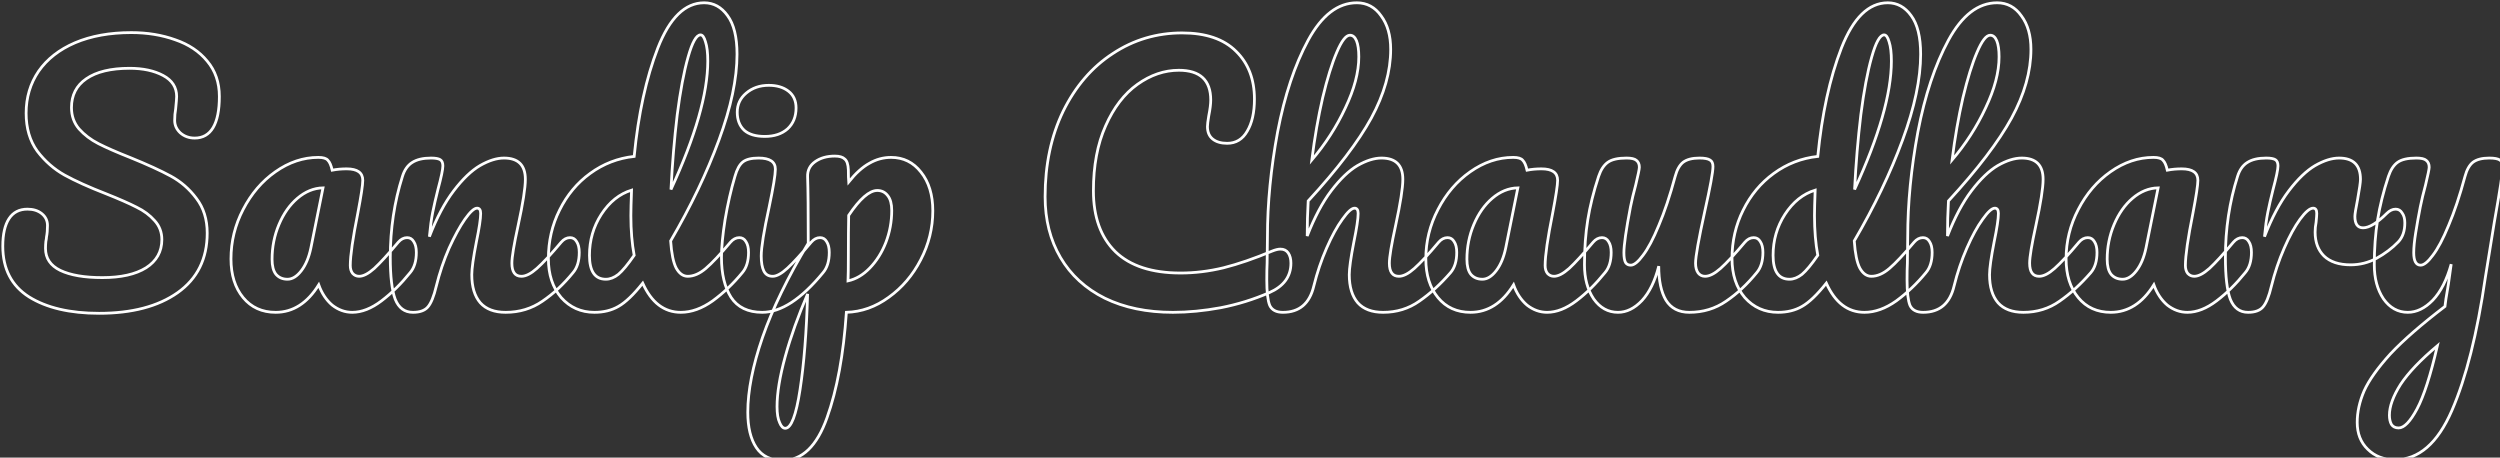  <svg width="896" class="centered" height="164" viewBox="0 0 896 164" fill="none" xmlns="http://www.w3.org/2000/svg" ><rect x="0" y="0" width="896" height="164" fill="#333333" stroke="none"/><path d="M35.511 112.29C25.067 112.29 16.704 110.333 10.423 106.42C4.141 102.429 1 96.363 1 88.224C1 83.92 1.746 80.633 3.238 78.363C4.73 76.093 6.928 74.959 9.834 74.959C11.954 74.959 13.681 75.506 15.016 76.602C16.351 77.698 17.019 79.106 17.019 80.828C17.019 82.394 16.901 83.763 16.665 84.937C16.665 85.25 16.587 85.798 16.43 86.581C16.351 87.363 16.312 88.185 16.312 89.046C16.312 92.568 18.079 95.189 21.612 96.911C25.224 98.633 30.25 99.494 36.688 99.494C43.363 99.494 48.585 98.32 52.354 95.972C56.123 93.546 58.007 90.181 58.007 85.876C58.007 83.215 57.144 80.946 55.416 79.067C53.689 77.111 51.529 75.506 48.938 74.254C46.347 72.924 42.696 71.319 37.984 69.441C31.938 67.093 26.991 64.863 23.143 62.749C19.374 60.636 16.116 57.78 13.367 54.18C10.697 50.501 9.363 45.962 9.363 40.562C9.363 34.927 10.855 29.918 13.838 25.535C16.901 21.153 21.259 17.748 26.913 15.322C32.645 12.896 39.358 11.683 47.053 11.683C52.786 11.683 58.047 12.544 62.837 14.266C67.626 15.909 71.435 18.453 74.262 21.896C77.167 25.34 78.62 29.566 78.62 34.575C78.62 39.505 77.874 43.223 76.382 45.727C74.89 48.232 72.691 49.484 69.786 49.484C67.744 49.484 66.017 48.858 64.603 47.606C63.269 46.353 62.601 44.866 62.601 43.145C62.601 41.658 62.719 40.288 62.954 39.036C63.19 36.688 63.308 35.201 63.308 34.575C63.308 31.288 61.698 28.783 58.479 27.062C55.259 25.34 51.255 24.479 46.465 24.479C39.712 24.479 34.529 25.731 30.917 28.235C27.384 30.662 25.617 34.105 25.617 38.566C25.617 41.54 26.52 44.084 28.326 46.197C30.21 48.31 32.527 50.071 35.275 51.48C38.023 52.888 41.871 54.571 46.818 56.528C52.786 58.954 57.576 61.145 61.188 63.102C64.8 65.058 67.862 67.719 70.375 71.085C72.966 74.45 74.262 78.598 74.262 83.528C74.262 92.763 70.728 99.885 63.661 104.894C56.673 109.825 47.289 112.29 35.511 112.29ZM98.803 111.938C93.935 111.938 90.048 110.177 87.142 106.655C84.237 103.133 82.784 98.516 82.784 92.802C82.784 86.541 84.237 80.633 87.142 75.076C90.048 69.441 93.895 64.941 98.685 61.575C103.554 58.132 108.697 56.41 114.115 56.41C115.842 56.41 116.981 56.762 117.531 57.467C118.159 58.093 118.669 59.267 119.062 60.989C120.711 60.675 122.438 60.519 124.244 60.519C128.092 60.519 130.016 61.889 130.016 64.628C130.016 66.271 129.427 70.184 128.249 76.367C126.443 85.368 125.54 91.629 125.54 95.15C125.54 96.324 125.815 97.263 126.364 97.968C126.993 98.672 127.778 99.024 128.72 99.024C130.212 99.024 132.018 98.085 134.138 96.207C136.258 94.25 139.124 91.12 142.736 86.815C143.679 85.72 144.739 85.172 145.917 85.172C146.937 85.172 147.723 85.641 148.272 86.581C148.9 87.52 149.215 88.811 149.215 90.455C149.215 93.585 148.469 96.011 146.977 97.733C143.757 101.724 140.341 105.09 136.729 107.829C133.117 110.568 129.623 111.938 126.247 111.938C123.655 111.938 121.26 111.077 119.062 109.355C116.942 107.555 115.332 105.129 114.233 102.077C110.15 108.651 105.006 111.938 98.803 111.938ZM103.043 100.081C104.771 100.081 106.42 99.064 107.99 97.029C109.561 94.994 110.699 92.294 111.406 88.928L115.764 67.328C112.466 67.406 109.404 68.658 106.577 71.085C103.828 73.432 101.63 76.563 99.981 80.476C98.332 84.389 97.507 88.537 97.507 92.92C97.507 95.346 97.978 97.146 98.921 98.32C99.942 99.494 101.316 100.081 103.043 100.081ZM148.005 111.938C145.021 111.938 142.901 110.372 141.644 107.242C140.466 104.111 139.877 99.103 139.877 92.216C139.877 82.041 141.33 72.376 144.235 63.219C144.942 60.949 146.081 59.306 147.651 58.288C149.3 57.193 151.577 56.645 154.483 56.645C156.053 56.645 157.152 56.841 157.781 57.232C158.409 57.623 158.723 58.367 158.723 59.462C158.723 60.715 158.134 63.532 156.956 67.915C156.171 71.045 155.543 73.784 155.072 76.132C154.6 78.48 154.208 81.376 153.894 84.82C156.485 78.089 159.39 72.611 162.61 68.384C165.829 64.158 168.97 61.145 172.032 59.345C175.173 57.545 178.039 56.645 180.631 56.645C185.735 56.645 188.287 59.188 188.287 64.276C188.287 67.328 187.423 72.845 185.695 80.828C184.203 87.637 183.457 92.137 183.457 94.329C183.457 97.459 184.596 99.024 186.873 99.024C188.444 99.024 190.289 98.085 192.409 96.207C194.608 94.25 197.513 91.12 201.125 86.815C202.067 85.72 203.127 85.172 204.305 85.172C205.326 85.172 206.111 85.641 206.661 86.581C207.289 87.52 207.603 88.811 207.603 90.455C207.603 93.585 206.857 96.011 205.365 97.733C201.989 101.881 198.338 105.285 194.411 107.946C190.564 110.607 186.166 111.938 181.22 111.938C177.215 111.938 174.192 110.803 172.15 108.533C170.109 106.185 169.088 102.82 169.088 98.437C169.088 96.246 169.637 92.333 170.737 86.698C171.758 81.767 172.268 78.363 172.268 76.485C172.268 75.232 171.836 74.606 170.972 74.606C169.952 74.606 168.499 75.937 166.614 78.598C164.808 81.18 162.924 84.624 160.961 88.928C159.076 93.233 157.545 97.772 156.367 102.546C155.503 106.225 154.483 108.729 153.305 110.059C152.205 111.312 150.439 111.938 148.005 111.938ZM264.975 85.172C265.996 85.172 266.781 85.641 267.331 86.581C267.959 87.52 268.273 88.811 268.273 90.455C268.273 93.585 267.527 96.011 266.035 97.733C262.816 101.646 259.282 105.011 255.435 107.829C251.587 110.568 247.779 111.938 244.009 111.938C238.042 111.938 233.487 108.455 230.347 101.49C227.049 105.638 224.143 108.416 221.631 109.825C219.196 111.233 216.33 111.938 213.032 111.938C208.242 111.938 204.277 110.177 201.136 106.655C198.074 103.055 196.543 98.398 196.543 92.685C196.543 86.424 197.877 80.633 200.547 75.311C203.217 69.91 206.868 65.528 211.501 62.163C216.212 58.719 221.473 56.684 227.284 56.058C228.776 40.875 231.603 27.922 235.765 17.2C240.005 6.4 245.541 1 252.372 1C255.749 1 258.536 2.526 260.735 5.578C263.012 8.631 264.151 13.248 264.151 19.431C264.151 28.196 261.991 38.449 257.672 50.188C253.354 61.928 247.582 73.98 240.358 86.346C240.672 90.885 241.34 94.133 242.36 96.09C243.46 98.046 244.834 99.024 246.483 99.024C248.603 99.024 250.762 98.085 252.961 96.207C255.16 94.329 258.104 91.198 261.795 86.815C262.737 85.72 263.797 85.172 264.975 85.172ZM251.077 12.505C249.585 12.505 248.093 15.166 246.601 20.488C245.109 25.731 243.813 32.618 242.714 41.149C241.693 49.68 240.947 58.602 240.476 67.915C249.27 48.819 253.668 33.479 253.668 21.896C253.668 18.922 253.393 16.613 252.843 14.97C252.372 13.326 251.783 12.505 251.077 12.505ZM217.155 100.081C218.647 100.081 220.139 99.494 221.631 98.32C223.122 97.068 225.007 94.798 227.284 91.511C226.499 87.285 226.106 82.55 226.106 77.306C226.106 75.428 226.185 72.376 226.342 68.15C222.023 69.48 218.411 72.376 215.506 76.837C212.679 81.219 211.266 86.111 211.266 91.511C211.266 97.224 213.229 100.081 217.155 100.081ZM274.121 48.897C270.823 48.897 268.349 48.153 266.7 46.666C265.051 45.101 264.227 42.949 264.227 40.21C264.227 37.471 265.287 35.201 267.407 33.401C269.606 31.523 272.315 30.583 275.534 30.583C278.439 30.583 280.795 31.288 282.601 32.697C284.407 34.105 285.31 36.101 285.31 38.684C285.31 41.814 284.289 44.319 282.248 46.197C280.206 47.997 277.497 48.897 274.121 48.897ZM273.178 111.938C268.074 111.938 264.345 110.138 261.989 106.538C259.712 102.937 258.573 98.163 258.573 92.216C258.573 88.694 259.005 84.194 259.869 78.715C260.811 73.158 261.989 67.993 263.402 63.219C264.109 60.715 265.051 58.993 266.229 58.054C267.407 57.114 269.292 56.645 271.883 56.645C275.888 56.645 277.89 57.975 277.89 60.636C277.89 62.593 277.144 67.132 275.652 74.254C273.767 82.863 272.825 88.694 272.825 91.746C272.825 94.094 273.139 95.894 273.767 97.146C274.396 98.398 275.456 99.024 276.948 99.024C278.361 99.024 280.128 98.046 282.248 96.09C284.368 94.133 287.195 91.041 290.728 86.815C291.671 85.72 292.731 85.172 293.908 85.172C294.929 85.172 295.714 85.641 296.264 86.581C296.892 87.52 297.206 88.811 297.206 90.455C297.206 93.585 296.46 96.011 294.969 97.733C287.195 107.203 279.931 111.938 273.178 111.938ZM334.319 75.546C334.319 81.728 332.867 87.598 329.961 93.155C327.135 98.633 323.326 103.094 318.536 106.538C313.825 109.981 308.76 111.781 303.342 111.938C302.321 127.042 300.005 139.643 296.393 149.739C292.781 159.913 287.481 165 280.492 165C276.252 165 273.111 163.474 271.069 160.422C269.028 157.369 268.007 153.143 268.007 147.743C268.007 140.073 269.774 131.112 273.307 120.86C276.841 110.686 282.298 99.455 289.679 87.168C289.679 75.741 289.601 67.797 289.444 63.336C289.365 61.067 290.268 59.267 292.153 57.936C294.037 56.606 296.393 55.941 299.22 55.941C300.869 55.941 302.047 56.293 302.753 56.997C303.539 57.623 303.97 58.915 304.049 60.871C304.049 62.828 304.088 64.276 304.167 65.215C306.679 62.084 309.153 59.854 311.587 58.523C314.021 57.114 316.613 56.41 319.361 56.41C323.758 56.41 327.331 58.171 330.079 61.693C332.906 65.215 334.319 69.832 334.319 75.546ZM303.931 100.668C306.758 100.042 309.349 98.516 311.705 96.09C314.139 93.585 316.063 90.533 317.476 86.933C318.89 83.254 319.596 79.419 319.596 75.428C319.596 73.08 319.125 71.319 318.183 70.145C317.241 68.893 315.984 68.267 314.414 68.267C311.587 68.267 308.171 71.241 304.167 77.189C304.088 80.633 304.049 85.68 304.049 92.333C304.049 95.933 304.01 98.711 303.931 100.668ZM281.434 153.495C283.555 153.495 285.321 148.878 286.735 139.643C288.148 130.486 289.051 119.06 289.444 105.364C286.067 113.19 283.397 120.664 281.434 127.786C279.471 134.908 278.49 140.895 278.49 145.747C278.49 148.252 278.804 150.169 279.432 151.5C279.982 152.83 280.649 153.495 281.434 153.495ZM420.382 111.938C411.038 111.938 402.91 110.255 396 106.89C389.09 103.446 383.79 98.594 380.1 92.333C376.409 86.072 374.564 78.793 374.564 70.498C374.564 58.993 376.723 48.779 381.042 39.858C385.439 30.936 391.368 24.048 398.827 19.196C406.287 14.266 414.571 11.8 423.68 11.8C432.16 11.8 438.599 13.992 442.996 18.374C447.394 22.679 449.592 28.392 449.592 35.514C449.592 40.288 448.728 44.123 447.001 47.019C445.352 49.914 442.957 51.362 439.816 51.362C437.617 51.362 435.89 50.853 434.634 49.836C433.377 48.819 432.749 47.332 432.749 45.375C432.749 44.671 432.906 43.379 433.22 41.501C433.691 39.153 433.927 37.275 433.927 35.866C433.927 28.744 430.119 25.183 422.502 25.183C417.319 25.183 412.372 26.866 407.661 30.231C402.95 33.596 399.141 38.566 396.236 45.14C393.331 51.636 391.878 59.384 391.878 68.384C391.878 77.776 394.509 85.054 399.77 90.22C405.031 95.307 412.804 97.85 423.091 97.85C428.195 97.85 433.338 97.224 438.52 95.972C443.781 94.642 449.592 92.646 455.952 89.985C457.13 89.515 458.112 89.281 458.897 89.281C460.153 89.281 461.096 89.75 461.724 90.689C462.352 91.629 462.666 92.842 462.666 94.329C462.666 99.103 460.075 102.624 454.892 104.894C449.317 107.32 443.507 109.12 437.46 110.294C431.493 111.39 425.8 111.938 420.382 111.938ZM518.796 85.172C519.817 85.172 520.602 85.641 521.151 86.581C521.78 87.52 522.094 88.811 522.094 90.455C522.094 93.585 521.348 96.011 519.856 97.733C516.244 101.881 512.514 105.285 508.666 107.946C504.897 110.607 500.579 111.938 495.71 111.938C491.705 111.938 488.682 110.803 486.641 108.533C484.599 106.185 483.578 102.82 483.578 98.437C483.578 96.246 484.128 92.333 485.227 86.698C486.248 81.767 486.759 78.363 486.759 76.485C486.759 75.232 486.327 74.606 485.463 74.606C484.442 74.606 482.989 75.937 481.105 78.598C479.22 81.18 477.336 84.624 475.451 88.928C473.567 93.233 472.036 97.772 470.858 102.546C469.366 108.807 465.675 111.938 459.786 111.938C457.43 111.938 455.86 111.116 455.075 109.472C454.368 107.751 454.015 104.698 454.015 100.316C454.015 97.811 454.054 95.816 454.132 94.329L454.25 84.937C454.25 72.885 455.467 60.323 457.901 47.253C460.414 34.184 464.065 23.227 468.855 14.383C473.724 5.461 479.534 1 486.287 1C489.899 1 492.805 2.565 495.003 5.696C497.281 8.748 498.419 12.739 498.419 17.67C498.419 25.575 496.103 33.792 491.47 42.323C486.837 50.775 479.299 60.675 468.855 72.024C468.62 76.093 468.502 80.28 468.502 84.585C471.093 77.933 473.959 72.532 477.1 68.384C480.32 64.158 483.461 61.145 486.523 59.345C489.664 57.545 492.53 56.645 495.121 56.645C500.225 56.645 502.777 59.188 502.777 64.276C502.777 67.328 501.913 72.845 500.186 80.828C498.694 87.637 497.948 92.137 497.948 94.329C497.948 97.459 499.087 99.024 501.364 99.024C502.934 99.024 504.779 98.085 506.9 96.207C509.098 94.25 512.004 91.12 515.616 86.815C516.558 85.72 517.618 85.172 518.796 85.172ZM483.814 12.622C482.401 12.622 480.83 14.657 479.103 18.727C477.375 22.718 475.687 28.157 474.038 35.044C472.467 41.853 471.172 49.288 470.151 57.349C475.019 51.636 479.024 45.414 482.165 38.684C485.384 31.953 486.994 25.849 486.994 20.37C486.994 17.866 486.719 15.948 486.17 14.618C485.62 13.287 484.835 12.622 483.814 12.622ZM527.035 111.938C522.167 111.938 518.28 110.177 515.375 106.655C512.469 103.133 511.016 98.516 511.016 92.802C511.016 86.541 512.469 80.633 515.375 75.076C518.28 69.441 522.127 64.941 526.917 61.575C531.786 58.132 536.929 56.41 542.347 56.41C544.075 56.41 545.213 56.762 545.763 57.467C546.391 58.093 546.901 59.267 547.294 60.989C548.943 60.675 550.67 60.519 552.476 60.519C556.324 60.519 558.248 61.889 558.248 64.628C558.248 66.271 557.659 70.184 556.481 76.367C554.675 85.368 553.772 91.629 553.772 95.15C553.772 96.324 554.047 97.263 554.597 97.968C555.225 98.672 556.01 99.024 556.952 99.024C558.444 99.024 560.25 98.085 562.37 96.207C564.49 94.25 567.356 91.12 570.969 86.815C571.911 85.72 572.971 85.172 574.149 85.172C575.169 85.172 575.955 85.641 576.504 86.581C577.133 87.52 577.447 88.811 577.447 90.455C577.447 93.585 576.701 96.011 575.209 97.733C571.989 101.724 568.574 105.09 564.962 107.829C561.349 110.568 557.855 111.938 554.479 111.938C551.888 111.938 549.493 111.077 547.294 109.355C545.174 107.555 543.564 105.129 542.465 102.077C538.382 108.651 533.238 111.938 527.035 111.938ZM531.275 100.081C533.003 100.081 534.652 99.064 536.222 97.029C537.793 94.994 538.931 92.294 539.638 88.928L543.996 67.328C540.698 67.406 537.636 68.658 534.809 71.085C532.061 73.432 529.862 76.563 528.213 80.476C526.564 84.389 525.739 88.537 525.739 92.92C525.739 95.346 526.211 97.146 527.153 98.32C528.174 99.494 529.548 100.081 531.275 100.081ZM579.888 111.938C576.354 111.938 573.449 110.333 571.172 107.125C568.973 103.838 567.874 99.768 567.874 94.915C567.874 89.046 568.267 83.685 569.052 78.832C569.837 73.902 571.133 68.698 572.939 63.219C573.724 60.871 574.823 59.188 576.237 58.171C577.65 57.154 579.888 56.645 582.95 56.645C584.678 56.645 585.856 56.919 586.484 57.467C587.19 58.015 587.544 58.836 587.544 59.932C587.544 60.558 587.112 62.671 586.248 66.271C585.463 69.167 584.835 71.789 584.364 74.137C582.793 82.354 582.008 87.833 582.008 90.572C582.008 92.216 582.204 93.389 582.597 94.094C582.99 94.72 583.618 95.033 584.481 95.033C585.659 95.033 587.112 93.859 588.839 91.511C590.646 89.163 592.53 85.602 594.493 80.828C596.535 76.054 598.498 70.184 600.382 63.219C601.01 60.871 601.953 59.188 603.209 58.171C604.544 57.154 606.507 56.645 609.098 56.645C610.904 56.645 612.161 56.88 612.867 57.349C613.574 57.741 613.927 58.523 613.927 59.697C613.927 61.654 612.946 67.015 610.983 75.78C608.784 85.798 607.685 91.981 607.685 94.329C607.685 95.816 607.999 96.99 608.627 97.85C609.255 98.633 610.08 99.024 611.101 99.024C612.671 99.024 614.516 98.085 616.637 96.207C618.835 94.25 621.74 91.12 625.352 86.815C626.295 85.72 627.355 85.172 628.533 85.172C629.553 85.172 630.339 85.641 630.888 86.581C631.517 87.52 631.831 88.811 631.831 90.455C631.831 93.585 631.085 96.011 629.593 97.733C626.216 101.881 622.565 105.285 618.639 107.946C614.791 110.607 610.394 111.938 605.447 111.938C601.678 111.938 598.89 110.49 597.084 107.594C595.357 104.698 594.493 100.629 594.493 95.385C593.158 100.707 591.156 104.816 588.486 107.712C585.816 110.529 582.95 111.938 579.888 111.938ZM689.181 85.172C690.202 85.172 690.987 85.641 691.537 86.581C692.165 87.52 692.479 88.811 692.479 90.455C692.479 93.585 691.733 96.011 690.241 97.733C687.022 101.646 683.488 105.011 679.641 107.829C675.793 110.568 671.985 111.938 668.216 111.938C662.248 111.938 657.694 108.455 654.553 101.49C651.255 105.638 648.35 108.416 645.837 109.825C643.403 111.233 640.537 111.938 637.239 111.938C632.449 111.938 628.483 110.177 625.342 106.655C622.28 103.055 620.749 98.398 620.749 92.685C620.749 86.424 622.084 80.633 624.753 75.311C627.423 69.91 631.075 65.528 635.707 62.163C640.419 58.719 645.68 56.684 651.49 56.058C652.982 40.875 655.809 27.922 659.971 17.2C664.211 6.4 669.747 1 676.578 1C679.955 1 682.742 2.526 684.941 5.578C687.218 8.631 688.357 13.248 688.357 19.431C688.357 28.196 686.197 38.449 681.879 50.188C677.56 61.928 671.788 73.98 664.564 86.346C664.879 90.885 665.546 94.133 666.567 96.09C667.666 98.046 669.04 99.024 670.689 99.024C672.809 99.024 674.969 98.085 677.167 96.207C679.366 94.329 682.311 91.198 686.001 86.815C686.943 85.72 688.003 85.172 689.181 85.172ZM675.283 12.505C673.791 12.505 672.299 15.166 670.807 20.488C669.315 25.731 668.019 32.618 666.92 41.149C665.899 49.68 665.153 58.602 664.682 67.915C673.477 48.819 677.874 33.479 677.874 21.896C677.874 18.922 677.599 16.613 677.05 14.97C676.578 13.326 675.989 12.505 675.283 12.505ZM641.361 100.081C642.853 100.081 644.345 99.494 645.837 98.32C647.329 97.068 649.213 94.798 651.49 91.511C650.705 87.285 650.313 82.55 650.313 77.306C650.313 75.428 650.391 72.376 650.548 68.15C646.229 69.48 642.617 72.376 639.712 76.837C636.885 81.219 635.472 86.111 635.472 91.511C635.472 97.224 637.435 100.081 641.361 100.081ZM748.267 85.172C749.288 85.172 750.073 85.641 750.623 86.581C751.251 87.52 751.565 88.811 751.565 90.455C751.565 93.585 750.819 96.011 749.327 97.733C745.715 101.881 741.986 105.285 738.138 107.946C734.369 110.607 730.05 111.938 725.182 111.938C721.177 111.938 718.154 110.803 716.112 108.533C714.071 106.185 713.05 102.82 713.05 98.437C713.05 96.246 713.6 92.333 714.699 86.698C715.72 81.767 716.23 78.363 716.23 76.485C716.23 75.232 715.798 74.606 714.935 74.606C713.914 74.606 712.461 75.937 710.577 78.598C708.692 81.18 706.807 84.624 704.923 88.928C703.038 93.233 701.507 97.772 700.329 102.546C698.837 108.807 695.147 111.938 689.258 111.938C686.902 111.938 685.332 111.116 684.546 109.472C683.84 107.751 683.486 104.698 683.486 100.316C683.486 97.811 683.525 95.816 683.604 94.329L683.722 84.937C683.722 72.885 684.939 60.323 687.373 47.253C689.886 34.184 693.537 23.227 698.327 14.383C703.195 5.461 709.006 1 715.759 1C719.371 1 722.276 2.565 724.475 5.696C726.752 8.748 727.891 12.739 727.891 17.67C727.891 25.575 725.574 33.792 720.942 42.323C716.309 50.775 708.771 60.675 698.327 72.024C698.091 76.093 697.974 80.28 697.974 84.585C700.565 77.933 703.431 72.532 706.572 68.384C709.791 64.158 712.932 61.145 715.995 59.345C719.136 57.545 722.002 56.645 724.593 56.645C729.697 56.645 732.249 59.188 732.249 64.276C732.249 67.328 731.385 72.845 729.658 80.828C728.166 87.637 727.42 92.137 727.42 94.329C727.42 97.459 728.558 99.024 730.835 99.024C732.406 99.024 734.251 98.085 736.371 96.207C738.57 94.25 741.475 91.12 745.087 86.815C746.029 85.72 747.09 85.172 748.267 85.172ZM713.286 12.622C711.872 12.622 710.302 14.657 708.574 18.727C706.847 22.718 705.158 28.157 703.509 35.044C701.939 41.853 700.643 49.288 699.623 57.349C704.491 51.636 708.496 45.414 711.637 38.684C714.856 31.953 716.466 25.849 716.466 20.37C716.466 17.866 716.191 15.948 715.641 14.618C715.092 13.287 714.306 12.622 713.286 12.622ZM756.507 111.938C751.638 111.938 747.752 110.177 744.846 106.655C741.941 103.133 740.488 98.516 740.488 92.802C740.488 86.541 741.941 80.633 744.846 75.076C747.752 69.441 751.599 64.941 756.389 61.575C761.257 58.132 766.401 56.41 771.819 56.41C773.546 56.41 774.685 56.762 775.234 57.467C775.863 58.093 776.373 59.267 776.766 60.989C778.415 60.675 780.142 60.519 781.948 60.519C785.796 60.519 787.719 61.889 787.719 64.628C787.719 66.271 787.131 70.184 785.953 76.367C784.147 85.368 783.244 91.629 783.244 95.15C783.244 96.324 783.519 97.263 784.068 97.968C784.696 98.672 785.482 99.024 786.424 99.024C787.916 99.024 789.722 98.085 791.842 96.207C793.962 94.25 796.828 91.12 800.44 86.815C801.382 85.72 802.443 85.172 803.62 85.172C804.641 85.172 805.426 85.641 805.976 86.581C806.604 87.52 806.918 88.811 806.918 90.455C806.918 93.585 806.172 96.011 804.68 97.733C801.461 101.724 798.045 105.09 794.433 107.829C790.821 110.568 787.327 111.938 783.95 111.938C781.359 111.938 778.964 111.077 776.766 109.355C774.646 107.555 773.036 105.129 771.937 102.077C767.853 108.651 762.71 111.938 756.507 111.938ZM760.747 100.081C762.474 100.081 764.123 99.064 765.694 97.029C767.264 94.994 768.403 92.294 769.11 88.928L773.468 67.328C770.17 67.406 767.107 68.658 764.28 71.085C761.532 73.432 759.334 76.563 757.685 80.476C756.036 84.389 755.211 88.537 755.211 92.92C755.211 95.346 755.682 97.146 756.625 98.32C757.645 99.494 759.019 100.081 760.747 100.081ZM805.708 111.938C802.724 111.938 800.604 110.372 799.348 107.242C798.17 104.111 797.581 99.103 797.581 92.216C797.581 82.041 799.034 72.376 801.939 63.219C802.646 60.949 803.784 59.306 805.355 58.288C807.004 57.193 809.281 56.645 812.186 56.645C813.757 56.645 814.856 56.841 815.484 57.232C816.112 57.623 816.427 58.367 816.427 59.462C816.427 60.715 815.838 63.532 814.66 67.915C813.875 71.045 813.246 73.784 812.775 76.132C812.304 78.48 811.912 81.376 811.597 84.82C814.189 78.089 817.094 72.611 820.314 68.384C823.533 64.158 826.674 61.145 829.736 59.345C832.877 57.545 835.743 56.645 838.334 56.645C843.438 56.645 845.99 59.188 845.99 64.276C845.99 65.293 845.637 67.758 844.93 71.671C844.302 74.802 843.988 76.758 843.988 77.541C843.988 80.28 844.97 81.65 846.933 81.65C849.131 81.65 851.958 79.928 855.413 76.485C856.434 75.467 857.494 74.959 858.593 74.959C859.614 74.959 860.399 75.428 860.949 76.367C861.577 77.228 861.891 78.402 861.891 79.889C861.891 82.785 861.106 85.054 859.536 86.698C857.337 88.968 854.746 90.924 851.762 92.568C848.856 94.133 845.755 94.915 842.457 94.915C838.295 94.915 835.115 93.859 832.916 91.746C830.796 89.633 829.736 86.776 829.736 83.176C829.736 82.002 829.854 80.828 830.09 79.654C830.247 78.089 830.325 77.032 830.325 76.485C830.325 75.232 829.893 74.606 829.03 74.606C827.852 74.606 826.281 75.937 824.318 78.598C822.434 81.18 820.549 84.624 818.665 88.928C816.78 93.233 815.249 97.772 814.071 102.546C813.207 106.225 812.186 108.729 811.009 110.059C809.909 111.312 808.142 111.938 805.708 111.938ZM892.171 56.645C893.977 56.645 895.233 56.88 895.94 57.349C896.647 57.819 897 58.602 897 59.697C897 61.575 895.979 68.267 893.938 79.772C892.132 90.807 891.072 97.342 890.757 99.376C887.852 119.49 883.847 135.417 878.744 147.156C873.64 158.896 866.847 164.765 858.367 164.765C854.362 164.765 851.104 163.513 848.591 161.009C846.078 158.582 844.822 155.374 844.822 151.382C844.822 147.704 845.646 143.947 847.295 140.112C849.023 136.278 852.164 131.856 856.718 126.847C861.351 121.916 867.868 116.242 876.27 109.825L876.623 107.125C877.173 104.229 877.801 100.081 878.508 94.681C876.937 100.316 874.739 104.62 871.912 107.594C869.085 110.49 866.101 111.938 862.96 111.938C859.427 111.938 856.522 110.333 854.244 107.125C852.046 103.838 850.946 99.768 850.946 94.915C850.946 89.046 851.339 83.685 852.124 78.832C852.91 73.902 854.205 68.698 856.011 63.219C856.796 60.871 857.896 59.188 859.309 58.171C860.723 57.154 862.96 56.645 866.023 56.645C867.75 56.645 868.928 56.919 869.556 57.467C870.263 58.015 870.616 58.836 870.616 59.932C870.616 60.558 870.185 62.671 869.321 66.271C868.536 69.167 867.907 71.789 867.436 74.137C866.808 77.346 866.258 80.437 865.787 83.411C865.316 86.307 865.081 88.694 865.081 90.572C865.081 93.546 865.905 95.033 867.554 95.033C868.732 95.033 870.185 93.859 871.912 91.511C873.718 89.163 875.603 85.602 877.566 80.828C879.607 76.054 881.57 70.184 883.455 63.219C884.083 60.871 885.025 59.188 886.282 58.171C887.617 57.154 889.58 56.645 892.171 56.645ZM859.663 153.378C861.626 153.378 863.824 151.108 866.258 146.569C868.693 142.03 871.127 134.477 873.561 123.912C867.515 128.999 863.117 133.617 860.369 137.765C857.699 141.991 856.365 145.669 856.365 148.8C856.365 150.13 856.6 151.226 857.071 152.087C857.621 152.948 858.485 153.378 859.663 153.378Z" />
                <path d="M35.511 112.29C25.067 112.29 16.704 110.333 10.423 106.42C4.141 102.429 1 96.363 1 88.224C1 83.92 1.746 80.633 3.238 78.363C4.73 76.093 6.928 74.959 9.834 74.959C11.954 74.959 13.681 75.506 15.016 76.602C16.351 77.698 17.019 79.106 17.019 80.828C17.019 82.394 16.901 83.763 16.665 84.937C16.665 85.25 16.587 85.798 16.43 86.581C16.351 87.363 16.312 88.185 16.312 89.046C16.312 92.568 18.079 95.189 21.612 96.911C25.224 98.633 30.25 99.494 36.688 99.494C43.363 99.494 48.585 98.32 52.354 95.972C56.123 93.546 58.007 90.181 58.007 85.876C58.007 83.215 57.144 80.946 55.416 79.067C53.689 77.111 51.529 75.506 48.938 74.254C46.347 72.924 42.696 71.319 37.984 69.441C31.938 67.093 26.991 64.863 23.143 62.749C19.374 60.636 16.116 57.78 13.367 54.18C10.697 50.501 9.363 45.962 9.363 40.562C9.363 34.927 10.855 29.918 13.838 25.535C16.901 21.153 21.259 17.748 26.913 15.322C32.645 12.896 39.358 11.683 47.053 11.683C52.786 11.683 58.047 12.544 62.837 14.266C67.626 15.909 71.435 18.453 74.262 21.896C77.167 25.34 78.62 29.566 78.62 34.575C78.62 39.505 77.874 43.223 76.382 45.727C74.89 48.232 72.691 49.484 69.786 49.484C67.744 49.484 66.017 48.858 64.603 47.606C63.269 46.353 62.601 44.866 62.601 43.145C62.601 41.658 62.719 40.288 62.954 39.036C63.19 36.688 63.308 35.201 63.308 34.575C63.308 31.288 61.698 28.783 58.479 27.062C55.259 25.34 51.255 24.479 46.465 24.479C39.712 24.479 34.529 25.731 30.917 28.235C27.384 30.662 25.617 34.105 25.617 38.566C25.617 41.54 26.52 44.084 28.326 46.197C30.21 48.31 32.527 50.071 35.275 51.48C38.023 52.888 41.871 54.571 46.818 56.528C52.786 58.954 57.576 61.145 61.188 63.102C64.8 65.058 67.862 67.719 70.375 71.085C72.966 74.45 74.262 78.598 74.262 83.528C74.262 92.763 70.728 99.885 63.661 104.894C56.673 109.825 47.289 112.29 35.511 112.29ZM98.803 111.938C93.935 111.938 90.048 110.177 87.142 106.655C84.237 103.133 82.784 98.516 82.784 92.802C82.784 86.541 84.237 80.633 87.142 75.076C90.048 69.441 93.895 64.941 98.685 61.575C103.554 58.132 108.697 56.41 114.115 56.41C115.842 56.41 116.981 56.762 117.531 57.467C118.159 58.093 118.669 59.267 119.062 60.989C120.711 60.675 122.438 60.519 124.244 60.519C128.092 60.519 130.016 61.889 130.016 64.628C130.016 66.271 129.427 70.184 128.249 76.367C126.443 85.368 125.54 91.629 125.54 95.15C125.54 96.324 125.815 97.263 126.364 97.968C126.993 98.672 127.778 99.024 128.72 99.024C130.212 99.024 132.018 98.085 134.138 96.207C136.258 94.25 139.124 91.12 142.736 86.815C143.679 85.72 144.739 85.172 145.917 85.172C146.937 85.172 147.723 85.641 148.272 86.581C148.9 87.52 149.215 88.811 149.215 90.455C149.215 93.585 148.469 96.011 146.977 97.733C143.757 101.724 140.341 105.09 136.729 107.829C133.117 110.568 129.623 111.938 126.247 111.938C123.655 111.938 121.26 111.077 119.062 109.355C116.942 107.555 115.332 105.129 114.233 102.077C110.15 108.651 105.006 111.938 98.803 111.938ZM103.043 100.081C104.771 100.081 106.42 99.064 107.99 97.029C109.561 94.994 110.699 92.294 111.406 88.928L115.764 67.328C112.466 67.406 109.404 68.658 106.577 71.085C103.828 73.432 101.63 76.563 99.981 80.476C98.332 84.389 97.507 88.537 97.507 92.92C97.507 95.346 97.978 97.146 98.921 98.32C99.942 99.494 101.316 100.081 103.043 100.081ZM148.005 111.938C145.021 111.938 142.901 110.372 141.644 107.242C140.466 104.111 139.877 99.103 139.877 92.216C139.877 82.041 141.33 72.376 144.235 63.219C144.942 60.949 146.081 59.306 147.651 58.288C149.3 57.193 151.577 56.645 154.483 56.645C156.053 56.645 157.152 56.841 157.781 57.232C158.409 57.623 158.723 58.367 158.723 59.462C158.723 60.715 158.134 63.532 156.956 67.915C156.171 71.045 155.543 73.784 155.072 76.132C154.6 78.48 154.208 81.376 153.894 84.82C156.485 78.089 159.39 72.611 162.61 68.384C165.829 64.158 168.97 61.145 172.032 59.345C175.173 57.545 178.039 56.645 180.631 56.645C185.735 56.645 188.287 59.188 188.287 64.276C188.287 67.328 187.423 72.845 185.695 80.828C184.203 87.637 183.457 92.137 183.457 94.329C183.457 97.459 184.596 99.024 186.873 99.024C188.444 99.024 190.289 98.085 192.409 96.207C194.608 94.25 197.513 91.12 201.125 86.815C202.067 85.72 203.127 85.172 204.305 85.172C205.326 85.172 206.111 85.641 206.661 86.581C207.289 87.52 207.603 88.811 207.603 90.455C207.603 93.585 206.857 96.011 205.365 97.733C201.989 101.881 198.338 105.285 194.411 107.946C190.564 110.607 186.166 111.938 181.22 111.938C177.215 111.938 174.192 110.803 172.15 108.533C170.109 106.185 169.088 102.82 169.088 98.437C169.088 96.246 169.637 92.333 170.737 86.698C171.758 81.767 172.268 78.363 172.268 76.485C172.268 75.232 171.836 74.606 170.972 74.606C169.952 74.606 168.499 75.937 166.614 78.598C164.808 81.18 162.924 84.624 160.961 88.928C159.076 93.233 157.545 97.772 156.367 102.546C155.503 106.225 154.483 108.729 153.305 110.059C152.205 111.312 150.439 111.938 148.005 111.938ZM264.975 85.172C265.996 85.172 266.781 85.641 267.331 86.581C267.959 87.52 268.273 88.811 268.273 90.455C268.273 93.585 267.527 96.011 266.035 97.733C262.816 101.646 259.282 105.011 255.435 107.829C251.587 110.568 247.779 111.938 244.009 111.938C238.042 111.938 233.487 108.455 230.347 101.49C227.049 105.638 224.143 108.416 221.631 109.825C219.196 111.233 216.33 111.938 213.032 111.938C208.242 111.938 204.277 110.177 201.136 106.655C198.074 103.055 196.543 98.398 196.543 92.685C196.543 86.424 197.877 80.633 200.547 75.311C203.217 69.91 206.868 65.528 211.501 62.163C216.212 58.719 221.473 56.684 227.284 56.058C228.776 40.875 231.603 27.922 235.765 17.2C240.005 6.4 245.541 1 252.372 1C255.749 1 258.536 2.526 260.735 5.578C263.012 8.631 264.151 13.248 264.151 19.431C264.151 28.196 261.991 38.449 257.672 50.188C253.354 61.928 247.582 73.98 240.358 86.346C240.672 90.885 241.34 94.133 242.36 96.09C243.46 98.046 244.834 99.024 246.483 99.024C248.603 99.024 250.762 98.085 252.961 96.207C255.16 94.329 258.104 91.198 261.795 86.815C262.737 85.72 263.797 85.172 264.975 85.172ZM251.077 12.505C249.585 12.505 248.093 15.166 246.601 20.488C245.109 25.731 243.813 32.618 242.714 41.149C241.693 49.68 240.947 58.602 240.476 67.915C249.27 48.819 253.668 33.479 253.668 21.896C253.668 18.922 253.393 16.613 252.843 14.97C252.372 13.326 251.783 12.505 251.077 12.505ZM217.155 100.081C218.647 100.081 220.139 99.494 221.631 98.32C223.122 97.068 225.007 94.798 227.284 91.511C226.499 87.285 226.106 82.55 226.106 77.306C226.106 75.428 226.185 72.376 226.342 68.15C222.023 69.48 218.411 72.376 215.506 76.837C212.679 81.219 211.266 86.111 211.266 91.511C211.266 97.224 213.229 100.081 217.155 100.081ZM274.121 48.897C270.823 48.897 268.349 48.153 266.7 46.666C265.051 45.101 264.227 42.949 264.227 40.21C264.227 37.471 265.287 35.201 267.407 33.401C269.606 31.523 272.315 30.583 275.534 30.583C278.439 30.583 280.795 31.288 282.601 32.697C284.407 34.105 285.31 36.101 285.31 38.684C285.31 41.814 284.289 44.319 282.248 46.197C280.206 47.997 277.497 48.897 274.121 48.897ZM273.178 111.938C268.074 111.938 264.345 110.138 261.989 106.538C259.712 102.937 258.573 98.163 258.573 92.216C258.573 88.694 259.005 84.194 259.869 78.715C260.811 73.158 261.989 67.993 263.402 63.219C264.109 60.715 265.051 58.993 266.229 58.054C267.407 57.114 269.292 56.645 271.883 56.645C275.888 56.645 277.89 57.975 277.89 60.636C277.89 62.593 277.144 67.132 275.652 74.254C273.767 82.863 272.825 88.694 272.825 91.746C272.825 94.094 273.139 95.894 273.767 97.146C274.396 98.398 275.456 99.024 276.948 99.024C278.361 99.024 280.128 98.046 282.248 96.09C284.368 94.133 287.195 91.041 290.728 86.815C291.671 85.72 292.731 85.172 293.908 85.172C294.929 85.172 295.714 85.641 296.264 86.581C296.892 87.52 297.206 88.811 297.206 90.455C297.206 93.585 296.46 96.011 294.969 97.733C287.195 107.203 279.931 111.938 273.178 111.938ZM334.319 75.546C334.319 81.728 332.867 87.598 329.961 93.155C327.135 98.633 323.326 103.094 318.536 106.538C313.825 109.981 308.76 111.781 303.342 111.938C302.321 127.042 300.005 139.643 296.393 149.739C292.781 159.913 287.481 165 280.492 165C276.252 165 273.111 163.474 271.069 160.422C269.028 157.369 268.007 153.143 268.007 147.743C268.007 140.073 269.774 131.112 273.307 120.86C276.841 110.686 282.298 99.455 289.679 87.168C289.679 75.741 289.601 67.797 289.444 63.336C289.365 61.067 290.268 59.267 292.153 57.936C294.037 56.606 296.393 55.941 299.22 55.941C300.869 55.941 302.047 56.293 302.753 56.997C303.539 57.623 303.97 58.915 304.049 60.871C304.049 62.828 304.088 64.276 304.167 65.215C306.679 62.084 309.153 59.854 311.587 58.523C314.021 57.114 316.613 56.41 319.361 56.41C323.758 56.41 327.331 58.171 330.079 61.693C332.906 65.215 334.319 69.832 334.319 75.546ZM303.931 100.668C306.758 100.042 309.349 98.516 311.705 96.09C314.139 93.585 316.063 90.533 317.476 86.933C318.89 83.254 319.596 79.419 319.596 75.428C319.596 73.08 319.125 71.319 318.183 70.145C317.241 68.893 315.984 68.267 314.414 68.267C311.587 68.267 308.171 71.241 304.167 77.189C304.088 80.633 304.049 85.68 304.049 92.333C304.049 95.933 304.01 98.711 303.931 100.668ZM281.434 153.495C283.555 153.495 285.321 148.878 286.735 139.643C288.148 130.486 289.051 119.06 289.444 105.364C286.067 113.19 283.397 120.664 281.434 127.786C279.471 134.908 278.49 140.895 278.49 145.747C278.49 148.252 278.804 150.169 279.432 151.5C279.982 152.83 280.649 153.495 281.434 153.495ZM420.382 111.938C411.038 111.938 402.91 110.255 396 106.89C389.09 103.446 383.79 98.594 380.1 92.333C376.409 86.072 374.564 78.793 374.564 70.498C374.564 58.993 376.723 48.779 381.042 39.858C385.439 30.936 391.368 24.048 398.827 19.196C406.287 14.266 414.571 11.8 423.68 11.8C432.16 11.8 438.599 13.992 442.996 18.374C447.394 22.679 449.592 28.392 449.592 35.514C449.592 40.288 448.728 44.123 447.001 47.019C445.352 49.914 442.957 51.362 439.816 51.362C437.617 51.362 435.89 50.853 434.634 49.836C433.377 48.819 432.749 47.332 432.749 45.375C432.749 44.671 432.906 43.379 433.22 41.501C433.691 39.153 433.927 37.275 433.927 35.866C433.927 28.744 430.119 25.183 422.502 25.183C417.319 25.183 412.372 26.866 407.661 30.231C402.95 33.596 399.141 38.566 396.236 45.14C393.331 51.636 391.878 59.384 391.878 68.384C391.878 77.776 394.509 85.054 399.77 90.22C405.031 95.307 412.804 97.85 423.091 97.85C428.195 97.85 433.338 97.224 438.52 95.972C443.781 94.642 449.592 92.646 455.952 89.985C457.13 89.515 458.112 89.281 458.897 89.281C460.153 89.281 461.096 89.75 461.724 90.689C462.352 91.629 462.666 92.842 462.666 94.329C462.666 99.103 460.075 102.624 454.892 104.894C449.317 107.32 443.507 109.12 437.46 110.294C431.493 111.39 425.8 111.938 420.382 111.938ZM518.796 85.172C519.817 85.172 520.602 85.641 521.151 86.581C521.78 87.52 522.094 88.811 522.094 90.455C522.094 93.585 521.348 96.011 519.856 97.733C516.244 101.881 512.514 105.285 508.666 107.946C504.897 110.607 500.579 111.938 495.71 111.938C491.705 111.938 488.682 110.803 486.641 108.533C484.599 106.185 483.578 102.82 483.578 98.437C483.578 96.246 484.128 92.333 485.227 86.698C486.248 81.767 486.759 78.363 486.759 76.485C486.759 75.232 486.327 74.606 485.463 74.606C484.442 74.606 482.989 75.937 481.105 78.598C479.22 81.18 477.336 84.624 475.451 88.928C473.567 93.233 472.036 97.772 470.858 102.546C469.366 108.807 465.675 111.938 459.786 111.938C457.43 111.938 455.86 111.116 455.075 109.472C454.368 107.751 454.015 104.698 454.015 100.316C454.015 97.811 454.054 95.816 454.132 94.329L454.25 84.937C454.25 72.885 455.467 60.323 457.901 47.253C460.414 34.184 464.065 23.227 468.855 14.383C473.724 5.461 479.534 1 486.287 1C489.899 1 492.805 2.565 495.003 5.696C497.281 8.748 498.419 12.739 498.419 17.67C498.419 25.575 496.103 33.792 491.47 42.323C486.837 50.775 479.299 60.675 468.855 72.024C468.62 76.093 468.502 80.28 468.502 84.585C471.093 77.933 473.959 72.532 477.1 68.384C480.32 64.158 483.461 61.145 486.523 59.345C489.664 57.545 492.53 56.645 495.121 56.645C500.225 56.645 502.777 59.188 502.777 64.276C502.777 67.328 501.913 72.845 500.186 80.828C498.694 87.637 497.948 92.137 497.948 94.329C497.948 97.459 499.087 99.024 501.364 99.024C502.934 99.024 504.779 98.085 506.9 96.207C509.098 94.25 512.004 91.12 515.616 86.815C516.558 85.72 517.618 85.172 518.796 85.172ZM483.814 12.622C482.401 12.622 480.83 14.657 479.103 18.727C477.375 22.718 475.687 28.157 474.038 35.044C472.467 41.853 471.172 49.288 470.151 57.349C475.019 51.636 479.024 45.414 482.165 38.684C485.384 31.953 486.994 25.849 486.994 20.37C486.994 17.866 486.719 15.948 486.17 14.618C485.62 13.287 484.835 12.622 483.814 12.622ZM527.035 111.938C522.167 111.938 518.28 110.177 515.375 106.655C512.469 103.133 511.016 98.516 511.016 92.802C511.016 86.541 512.469 80.633 515.375 75.076C518.28 69.441 522.127 64.941 526.917 61.575C531.786 58.132 536.929 56.41 542.347 56.41C544.075 56.41 545.213 56.762 545.763 57.467C546.391 58.093 546.901 59.267 547.294 60.989C548.943 60.675 550.67 60.519 552.476 60.519C556.324 60.519 558.248 61.889 558.248 64.628C558.248 66.271 557.659 70.184 556.481 76.367C554.675 85.368 553.772 91.629 553.772 95.15C553.772 96.324 554.047 97.263 554.597 97.968C555.225 98.672 556.01 99.024 556.952 99.024C558.444 99.024 560.25 98.085 562.37 96.207C564.49 94.25 567.356 91.12 570.969 86.815C571.911 85.72 572.971 85.172 574.149 85.172C575.169 85.172 575.955 85.641 576.504 86.581C577.133 87.52 577.447 88.811 577.447 90.455C577.447 93.585 576.701 96.011 575.209 97.733C571.989 101.724 568.574 105.09 564.962 107.829C561.349 110.568 557.855 111.938 554.479 111.938C551.888 111.938 549.493 111.077 547.294 109.355C545.174 107.555 543.564 105.129 542.465 102.077C538.382 108.651 533.238 111.938 527.035 111.938ZM531.275 100.081C533.003 100.081 534.652 99.064 536.222 97.029C537.793 94.994 538.931 92.294 539.638 88.928L543.996 67.328C540.698 67.406 537.636 68.658 534.809 71.085C532.061 73.432 529.862 76.563 528.213 80.476C526.564 84.389 525.739 88.537 525.739 92.92C525.739 95.346 526.211 97.146 527.153 98.32C528.174 99.494 529.548 100.081 531.275 100.081ZM579.888 111.938C576.354 111.938 573.449 110.333 571.172 107.125C568.973 103.838 567.874 99.768 567.874 94.915C567.874 89.046 568.267 83.685 569.052 78.832C569.837 73.902 571.133 68.698 572.939 63.219C573.724 60.871 574.823 59.188 576.237 58.171C577.65 57.154 579.888 56.645 582.95 56.645C584.678 56.645 585.856 56.919 586.484 57.467C587.19 58.015 587.544 58.836 587.544 59.932C587.544 60.558 587.112 62.671 586.248 66.271C585.463 69.167 584.835 71.789 584.364 74.137C582.793 82.354 582.008 87.833 582.008 90.572C582.008 92.216 582.204 93.389 582.597 94.094C582.99 94.72 583.618 95.033 584.481 95.033C585.659 95.033 587.112 93.859 588.839 91.511C590.646 89.163 592.53 85.602 594.493 80.828C596.535 76.054 598.498 70.184 600.382 63.219C601.01 60.871 601.953 59.188 603.209 58.171C604.544 57.154 606.507 56.645 609.098 56.645C610.904 56.645 612.161 56.88 612.867 57.349C613.574 57.741 613.927 58.523 613.927 59.697C613.927 61.654 612.946 67.015 610.983 75.78C608.784 85.798 607.685 91.981 607.685 94.329C607.685 95.816 607.999 96.99 608.627 97.85C609.255 98.633 610.08 99.024 611.101 99.024C612.671 99.024 614.516 98.085 616.637 96.207C618.835 94.25 621.74 91.12 625.352 86.815C626.295 85.72 627.355 85.172 628.533 85.172C629.553 85.172 630.339 85.641 630.888 86.581C631.517 87.52 631.831 88.811 631.831 90.455C631.831 93.585 631.085 96.011 629.593 97.733C626.216 101.881 622.565 105.285 618.639 107.946C614.791 110.607 610.394 111.938 605.447 111.938C601.678 111.938 598.89 110.49 597.084 107.594C595.357 104.698 594.493 100.629 594.493 95.385C593.158 100.707 591.156 104.816 588.486 107.712C585.816 110.529 582.95 111.938 579.888 111.938ZM689.181 85.172C690.202 85.172 690.987 85.641 691.537 86.581C692.165 87.52 692.479 88.811 692.479 90.455C692.479 93.585 691.733 96.011 690.241 97.733C687.022 101.646 683.488 105.011 679.641 107.829C675.793 110.568 671.985 111.938 668.216 111.938C662.248 111.938 657.694 108.455 654.553 101.49C651.255 105.638 648.35 108.416 645.837 109.825C643.403 111.233 640.537 111.938 637.239 111.938C632.449 111.938 628.483 110.177 625.342 106.655C622.28 103.055 620.749 98.398 620.749 92.685C620.749 86.424 622.084 80.633 624.753 75.311C627.423 69.91 631.075 65.528 635.707 62.163C640.419 58.719 645.68 56.684 651.49 56.058C652.982 40.875 655.809 27.922 659.971 17.2C664.211 6.4 669.747 1 676.578 1C679.955 1 682.742 2.526 684.941 5.578C687.218 8.631 688.357 13.248 688.357 19.431C688.357 28.196 686.197 38.449 681.879 50.188C677.56 61.928 671.788 73.98 664.564 86.346C664.879 90.885 665.546 94.133 666.567 96.09C667.666 98.046 669.04 99.024 670.689 99.024C672.809 99.024 674.969 98.085 677.167 96.207C679.366 94.329 682.311 91.198 686.001 86.815C686.943 85.72 688.003 85.172 689.181 85.172ZM675.283 12.505C673.791 12.505 672.299 15.166 670.807 20.488C669.315 25.731 668.019 32.618 666.92 41.149C665.899 49.68 665.153 58.602 664.682 67.915C673.477 48.819 677.874 33.479 677.874 21.896C677.874 18.922 677.599 16.613 677.05 14.97C676.578 13.326 675.989 12.505 675.283 12.505ZM641.361 100.081C642.853 100.081 644.345 99.494 645.837 98.32C647.329 97.068 649.213 94.798 651.49 91.511C650.705 87.285 650.313 82.55 650.313 77.306C650.313 75.428 650.391 72.376 650.548 68.15C646.229 69.48 642.617 72.376 639.712 76.837C636.885 81.219 635.472 86.111 635.472 91.511C635.472 97.224 637.435 100.081 641.361 100.081ZM748.267 85.172C749.288 85.172 750.073 85.641 750.623 86.581C751.251 87.52 751.565 88.811 751.565 90.455C751.565 93.585 750.819 96.011 749.327 97.733C745.715 101.881 741.986 105.285 738.138 107.946C734.369 110.607 730.05 111.938 725.182 111.938C721.177 111.938 718.154 110.803 716.112 108.533C714.071 106.185 713.05 102.82 713.05 98.437C713.05 96.246 713.6 92.333 714.699 86.698C715.72 81.767 716.23 78.363 716.23 76.485C716.23 75.232 715.798 74.606 714.935 74.606C713.914 74.606 712.461 75.937 710.577 78.598C708.692 81.18 706.807 84.624 704.923 88.928C703.038 93.233 701.507 97.772 700.329 102.546C698.837 108.807 695.147 111.938 689.258 111.938C686.902 111.938 685.332 111.116 684.546 109.472C683.84 107.751 683.486 104.698 683.486 100.316C683.486 97.811 683.525 95.816 683.604 94.329L683.722 84.937C683.722 72.885 684.939 60.323 687.373 47.253C689.886 34.184 693.537 23.227 698.327 14.383C703.195 5.461 709.006 1 715.759 1C719.371 1 722.276 2.565 724.475 5.696C726.752 8.748 727.891 12.739 727.891 17.67C727.891 25.575 725.574 33.792 720.942 42.323C716.309 50.775 708.771 60.675 698.327 72.024C698.091 76.093 697.974 80.28 697.974 84.585C700.565 77.933 703.431 72.532 706.572 68.384C709.791 64.158 712.932 61.145 715.995 59.345C719.136 57.545 722.002 56.645 724.593 56.645C729.697 56.645 732.249 59.188 732.249 64.276C732.249 67.328 731.385 72.845 729.658 80.828C728.166 87.637 727.42 92.137 727.42 94.329C727.42 97.459 728.558 99.024 730.835 99.024C732.406 99.024 734.251 98.085 736.371 96.207C738.57 94.25 741.475 91.12 745.087 86.815C746.029 85.72 747.09 85.172 748.267 85.172ZM713.286 12.622C711.872 12.622 710.302 14.657 708.574 18.727C706.847 22.718 705.158 28.157 703.509 35.044C701.939 41.853 700.643 49.288 699.623 57.349C704.491 51.636 708.496 45.414 711.637 38.684C714.856 31.953 716.466 25.849 716.466 20.37C716.466 17.866 716.191 15.948 715.641 14.618C715.092 13.287 714.306 12.622 713.286 12.622ZM756.507 111.938C751.638 111.938 747.752 110.177 744.846 106.655C741.941 103.133 740.488 98.516 740.488 92.802C740.488 86.541 741.941 80.633 744.846 75.076C747.752 69.441 751.599 64.941 756.389 61.575C761.257 58.132 766.401 56.41 771.819 56.41C773.546 56.41 774.685 56.762 775.234 57.467C775.863 58.093 776.373 59.267 776.766 60.989C778.415 60.675 780.142 60.519 781.948 60.519C785.796 60.519 787.719 61.889 787.719 64.628C787.719 66.271 787.131 70.184 785.953 76.367C784.147 85.368 783.244 91.629 783.244 95.15C783.244 96.324 783.519 97.263 784.068 97.968C784.696 98.672 785.482 99.024 786.424 99.024C787.916 99.024 789.722 98.085 791.842 96.207C793.962 94.25 796.828 91.12 800.44 86.815C801.382 85.72 802.443 85.172 803.62 85.172C804.641 85.172 805.426 85.641 805.976 86.581C806.604 87.52 806.918 88.811 806.918 90.455C806.918 93.585 806.172 96.011 804.68 97.733C801.461 101.724 798.045 105.09 794.433 107.829C790.821 110.568 787.327 111.938 783.95 111.938C781.359 111.938 778.964 111.077 776.766 109.355C774.646 107.555 773.036 105.129 771.937 102.077C767.853 108.651 762.71 111.938 756.507 111.938ZM760.747 100.081C762.474 100.081 764.123 99.064 765.694 97.029C767.264 94.994 768.403 92.294 769.11 88.928L773.468 67.328C770.17 67.406 767.107 68.658 764.28 71.085C761.532 73.432 759.334 76.563 757.685 80.476C756.036 84.389 755.211 88.537 755.211 92.92C755.211 95.346 755.682 97.146 756.625 98.32C757.645 99.494 759.019 100.081 760.747 100.081ZM805.708 111.938C802.724 111.938 800.604 110.372 799.348 107.242C798.17 104.111 797.581 99.103 797.581 92.216C797.581 82.041 799.034 72.376 801.939 63.219C802.646 60.949 803.784 59.306 805.355 58.288C807.004 57.193 809.281 56.645 812.186 56.645C813.757 56.645 814.856 56.841 815.484 57.232C816.112 57.623 816.427 58.367 816.427 59.462C816.427 60.715 815.838 63.532 814.66 67.915C813.875 71.045 813.246 73.784 812.775 76.132C812.304 78.48 811.912 81.376 811.597 84.82C814.189 78.089 817.094 72.611 820.314 68.384C823.533 64.158 826.674 61.145 829.736 59.345C832.877 57.545 835.743 56.645 838.334 56.645C843.438 56.645 845.99 59.188 845.99 64.276C845.99 65.293 845.637 67.758 844.93 71.671C844.302 74.802 843.988 76.758 843.988 77.541C843.988 80.28 844.97 81.65 846.933 81.65C849.131 81.65 851.958 79.928 855.413 76.485C856.434 75.467 857.494 74.959 858.593 74.959C859.614 74.959 860.399 75.428 860.949 76.367C861.577 77.228 861.891 78.402 861.891 79.889C861.891 82.785 861.106 85.054 859.536 86.698C857.337 88.968 854.746 90.924 851.762 92.568C848.856 94.133 845.755 94.915 842.457 94.915C838.295 94.915 835.115 93.859 832.916 91.746C830.796 89.633 829.736 86.776 829.736 83.176C829.736 82.002 829.854 80.828 830.09 79.654C830.247 78.089 830.325 77.032 830.325 76.485C830.325 75.232 829.893 74.606 829.03 74.606C827.852 74.606 826.281 75.937 824.318 78.598C822.434 81.18 820.549 84.624 818.665 88.928C816.78 93.233 815.249 97.772 814.071 102.546C813.207 106.225 812.186 108.729 811.009 110.059C809.909 111.312 808.142 111.938 805.708 111.938ZM892.171 56.645C893.977 56.645 895.233 56.88 895.94 57.349C896.647 57.819 897 58.602 897 59.697C897 61.575 895.979 68.267 893.938 79.772C892.132 90.807 891.072 97.342 890.757 99.376C887.852 119.49 883.847 135.417 878.744 147.156C873.64 158.896 866.847 164.765 858.367 164.765C854.362 164.765 851.104 163.513 848.591 161.009C846.078 158.582 844.822 155.374 844.822 151.382C844.822 147.704 845.646 143.947 847.295 140.112C849.023 136.278 852.164 131.856 856.718 126.847C861.351 121.916 867.868 116.242 876.27 109.825L876.623 107.125C877.173 104.229 877.801 100.081 878.508 94.681C876.937 100.316 874.739 104.62 871.912 107.594C869.085 110.49 866.101 111.938 862.96 111.938C859.427 111.938 856.522 110.333 854.244 107.125C852.046 103.838 850.946 99.768 850.946 94.915C850.946 89.046 851.339 83.685 852.124 78.832C852.91 73.902 854.205 68.698 856.011 63.219C856.796 60.871 857.896 59.188 859.309 58.171C860.723 57.154 862.96 56.645 866.023 56.645C867.75 56.645 868.928 56.919 869.556 57.467C870.263 58.015 870.616 58.836 870.616 59.932C870.616 60.558 870.185 62.671 869.321 66.271C868.536 69.167 867.907 71.789 867.436 74.137C866.808 77.346 866.258 80.437 865.787 83.411C865.316 86.307 865.081 88.694 865.081 90.572C865.081 93.546 865.905 95.033 867.554 95.033C868.732 95.033 870.185 93.859 871.912 91.511C873.718 89.163 875.603 85.602 877.566 80.828C879.607 76.054 881.57 70.184 883.455 63.219C884.083 60.871 885.025 59.188 886.282 58.171C887.617 57.154 889.58 56.645 892.171 56.645ZM859.663 153.378C861.626 153.378 863.824 151.108 866.258 146.569C868.693 142.03 871.127 134.477 873.561 123.912C867.515 128.999 863.117 133.617 860.369 137.765C857.699 141.991 856.365 145.669 856.365 148.8C856.365 150.13 856.6 151.226 857.071 152.087C857.621 152.948 858.485 153.378 859.663 153.378Z" stroke="#fff" stroke-width="1" class="loader__content" /></svg >